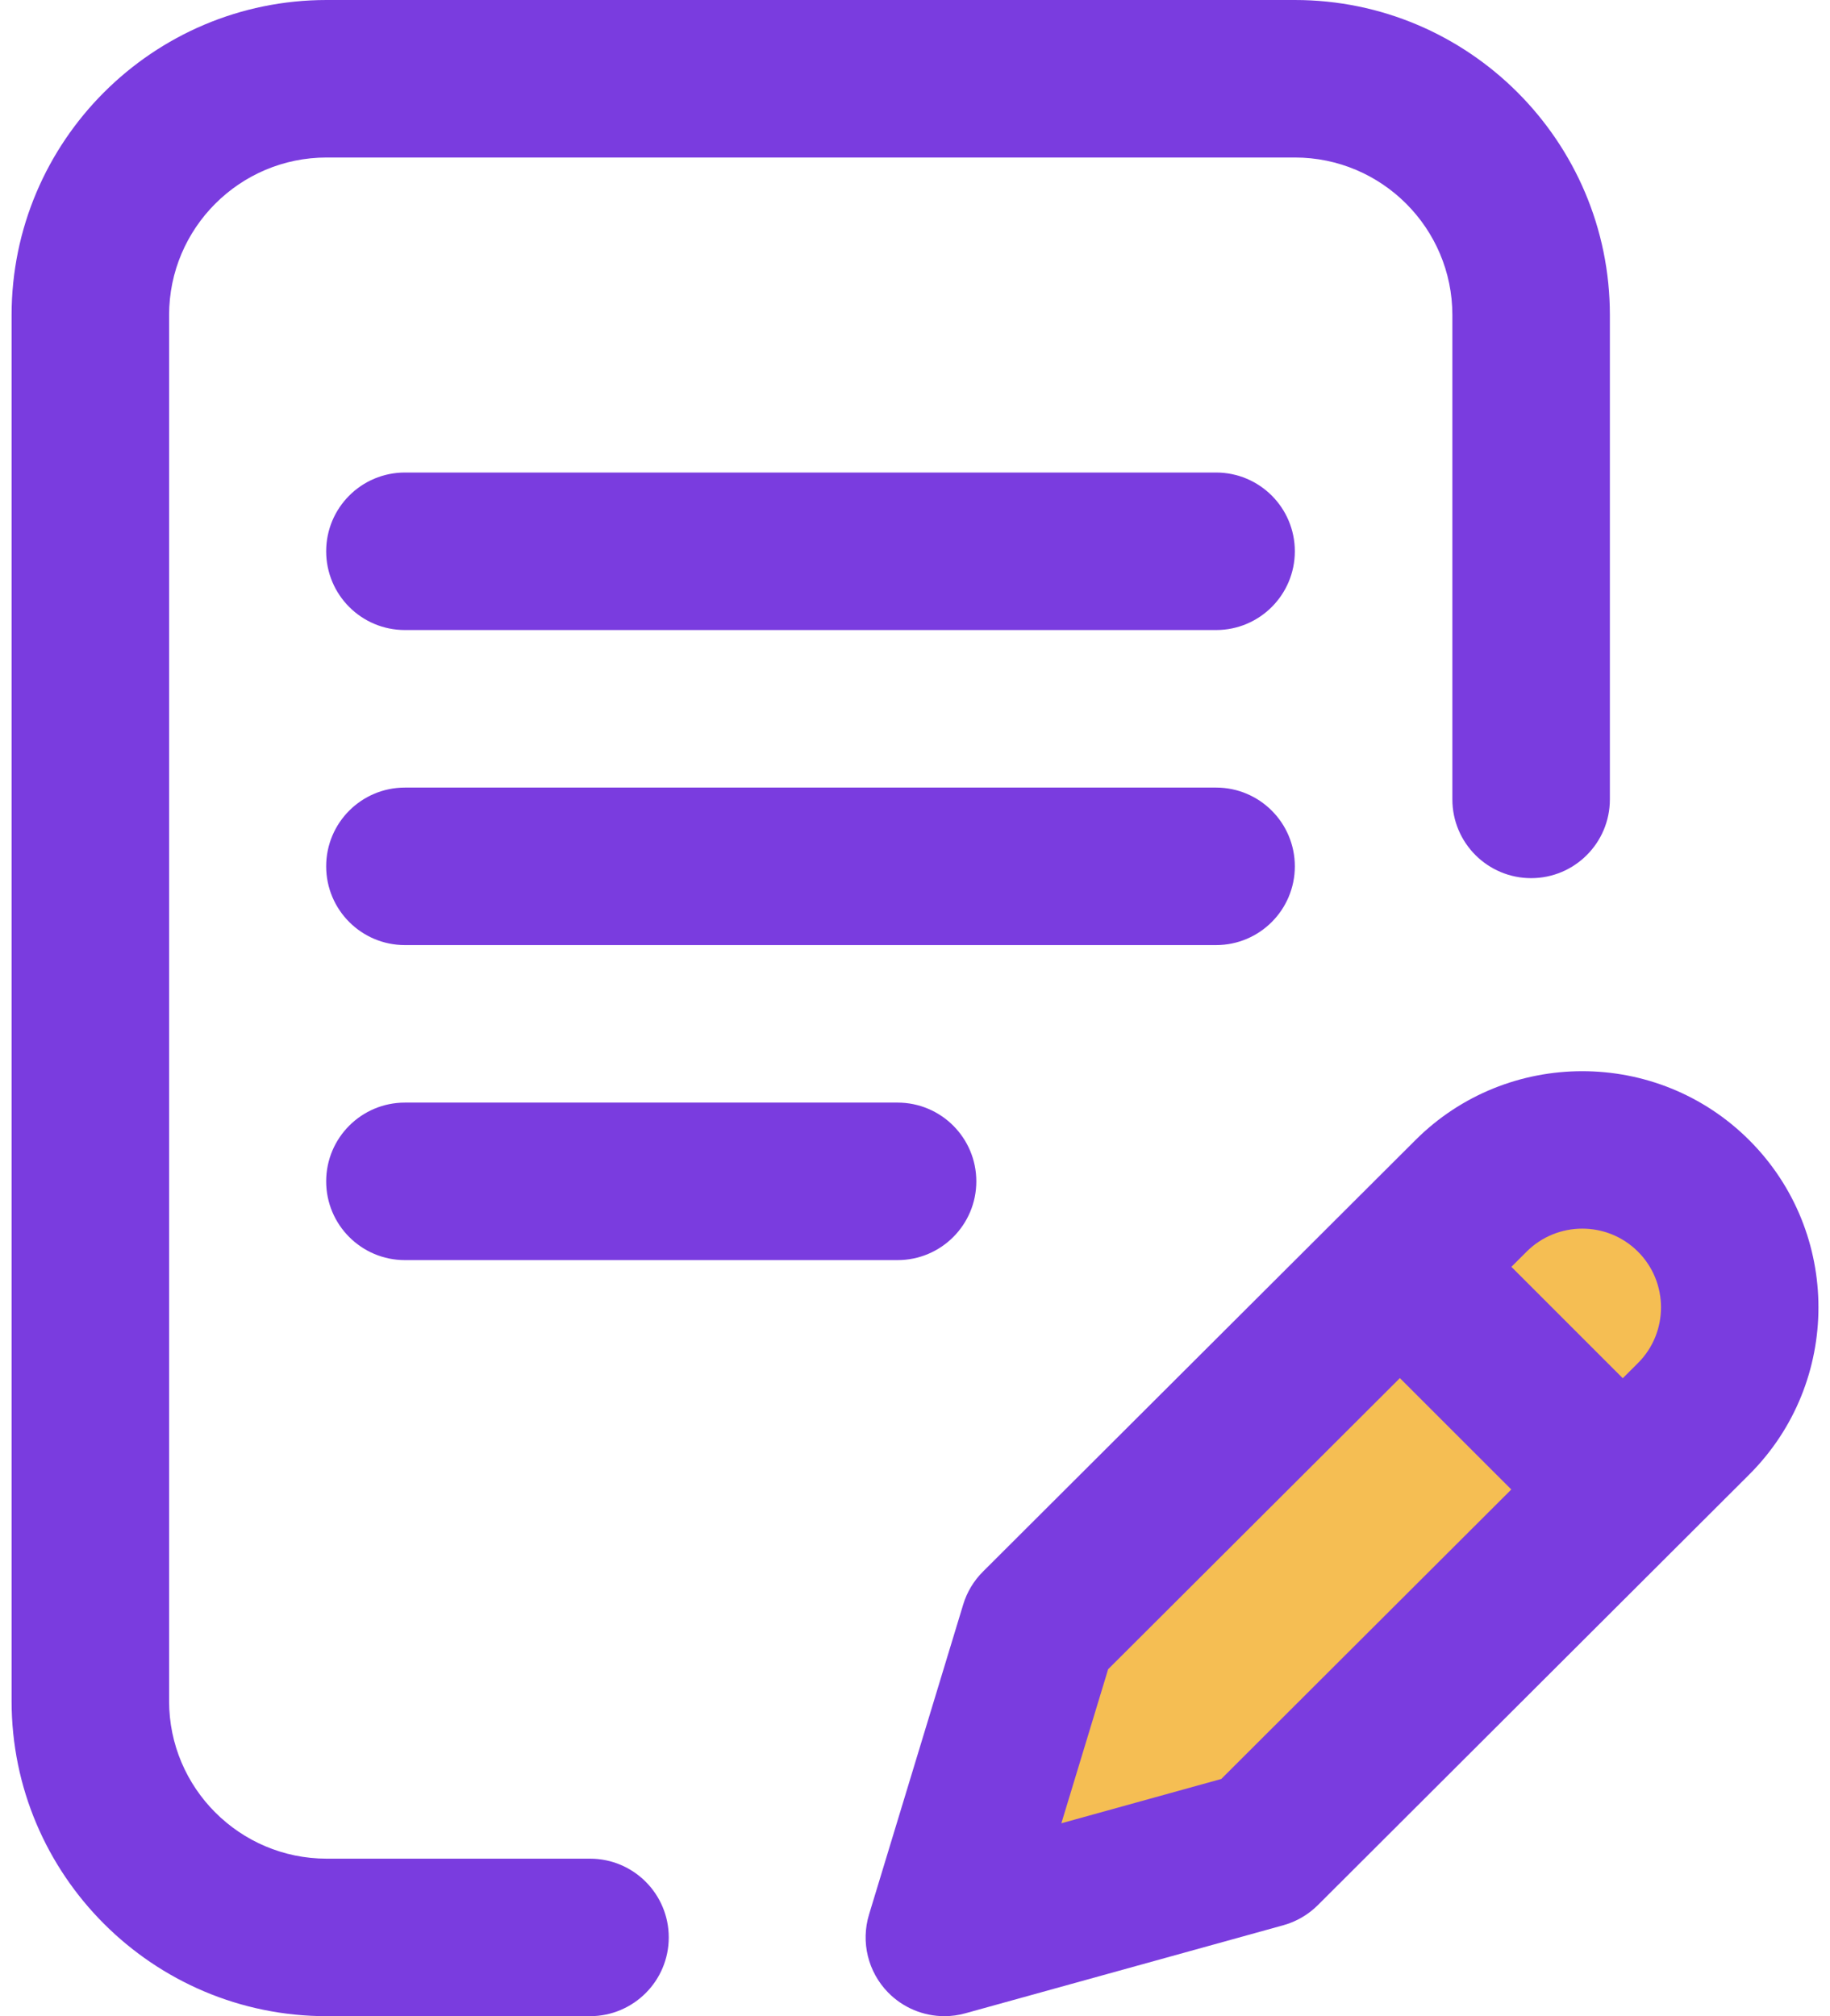 <svg width="59" height="65" viewBox="0 0 59 65" fill="none" xmlns="http://www.w3.org/2000/svg">
<path d="M34.7 52L50.3 37.7H53.55L56.15 42.9L53.55 47.45L40.55 59.15L31.45 61.1L34.7 52Z" fill="#F5BE53"/>
<path d="M41.746 27.93C41.746 26.527 40.609 25.391 39.207 25.391H13.055C11.652 25.391 10.516 26.527 10.516 27.93C10.516 29.332 11.652 30.469 13.055 30.469H39.207C40.609 30.469 41.746 29.332 41.746 27.93Z" fill="#7A3CDF"/>
<path d="M13.055 35.547C11.652 35.547 10.516 36.684 10.516 38.086C10.516 39.488 11.652 40.625 13.055 40.625H28.938C30.34 40.625 31.477 39.488 31.477 38.086C31.477 36.684 30.34 35.547 28.938 35.547H13.055Z" fill="#7A3CDF"/>
<path d="M19.022 59.922H10.53C7.73 59.922 5.452 57.644 5.452 54.844V10.156C5.452 7.356 7.73 5.078 10.53 5.078H41.747C44.547 5.078 46.825 7.356 46.825 10.156V25.771C46.825 27.174 47.962 28.311 49.364 28.311C50.766 28.311 51.903 27.174 51.903 25.771V10.156C51.903 4.556 47.347 0 41.747 0H10.53C4.93 0 0.374 4.556 0.374 10.156V54.844C0.374 60.444 4.93 65 10.53 65H19.022C20.424 65 21.561 63.863 21.561 62.461C21.561 61.059 20.424 59.922 19.022 59.922Z" fill="#7A3CDF"/>
<path d="M56.4 36.762C53.43 33.792 48.598 33.792 45.63 36.76L31.69 50.669C31.394 50.964 31.175 51.328 31.054 51.728L28.018 61.723C27.749 62.609 27.983 63.571 28.63 64.234C29.114 64.73 29.773 65 30.448 65C30.673 65 30.901 64.97 31.125 64.907L41.373 62.069C41.795 61.952 42.18 61.728 42.489 61.419L56.4 47.534C59.37 44.565 59.37 39.732 56.4 36.762ZM39.374 57.353L34.219 58.781L35.727 53.814L45.133 44.429L48.725 48.02L39.374 57.353ZM52.811 43.942L52.319 44.433L48.728 40.842L49.218 40.353C50.209 39.363 51.819 39.363 52.809 40.353C53.799 41.343 53.799 42.954 52.811 43.942Z" fill="#7A3CDF"/>
<path d="M39.207 15.234H13.055C11.652 15.234 10.516 16.371 10.516 17.773C10.516 19.176 11.652 20.312 13.055 20.312H39.207C40.609 20.312 41.746 19.176 41.746 17.773C41.746 16.371 40.609 15.234 39.207 15.234Z" fill="#7A3CDF"/>
</svg>
